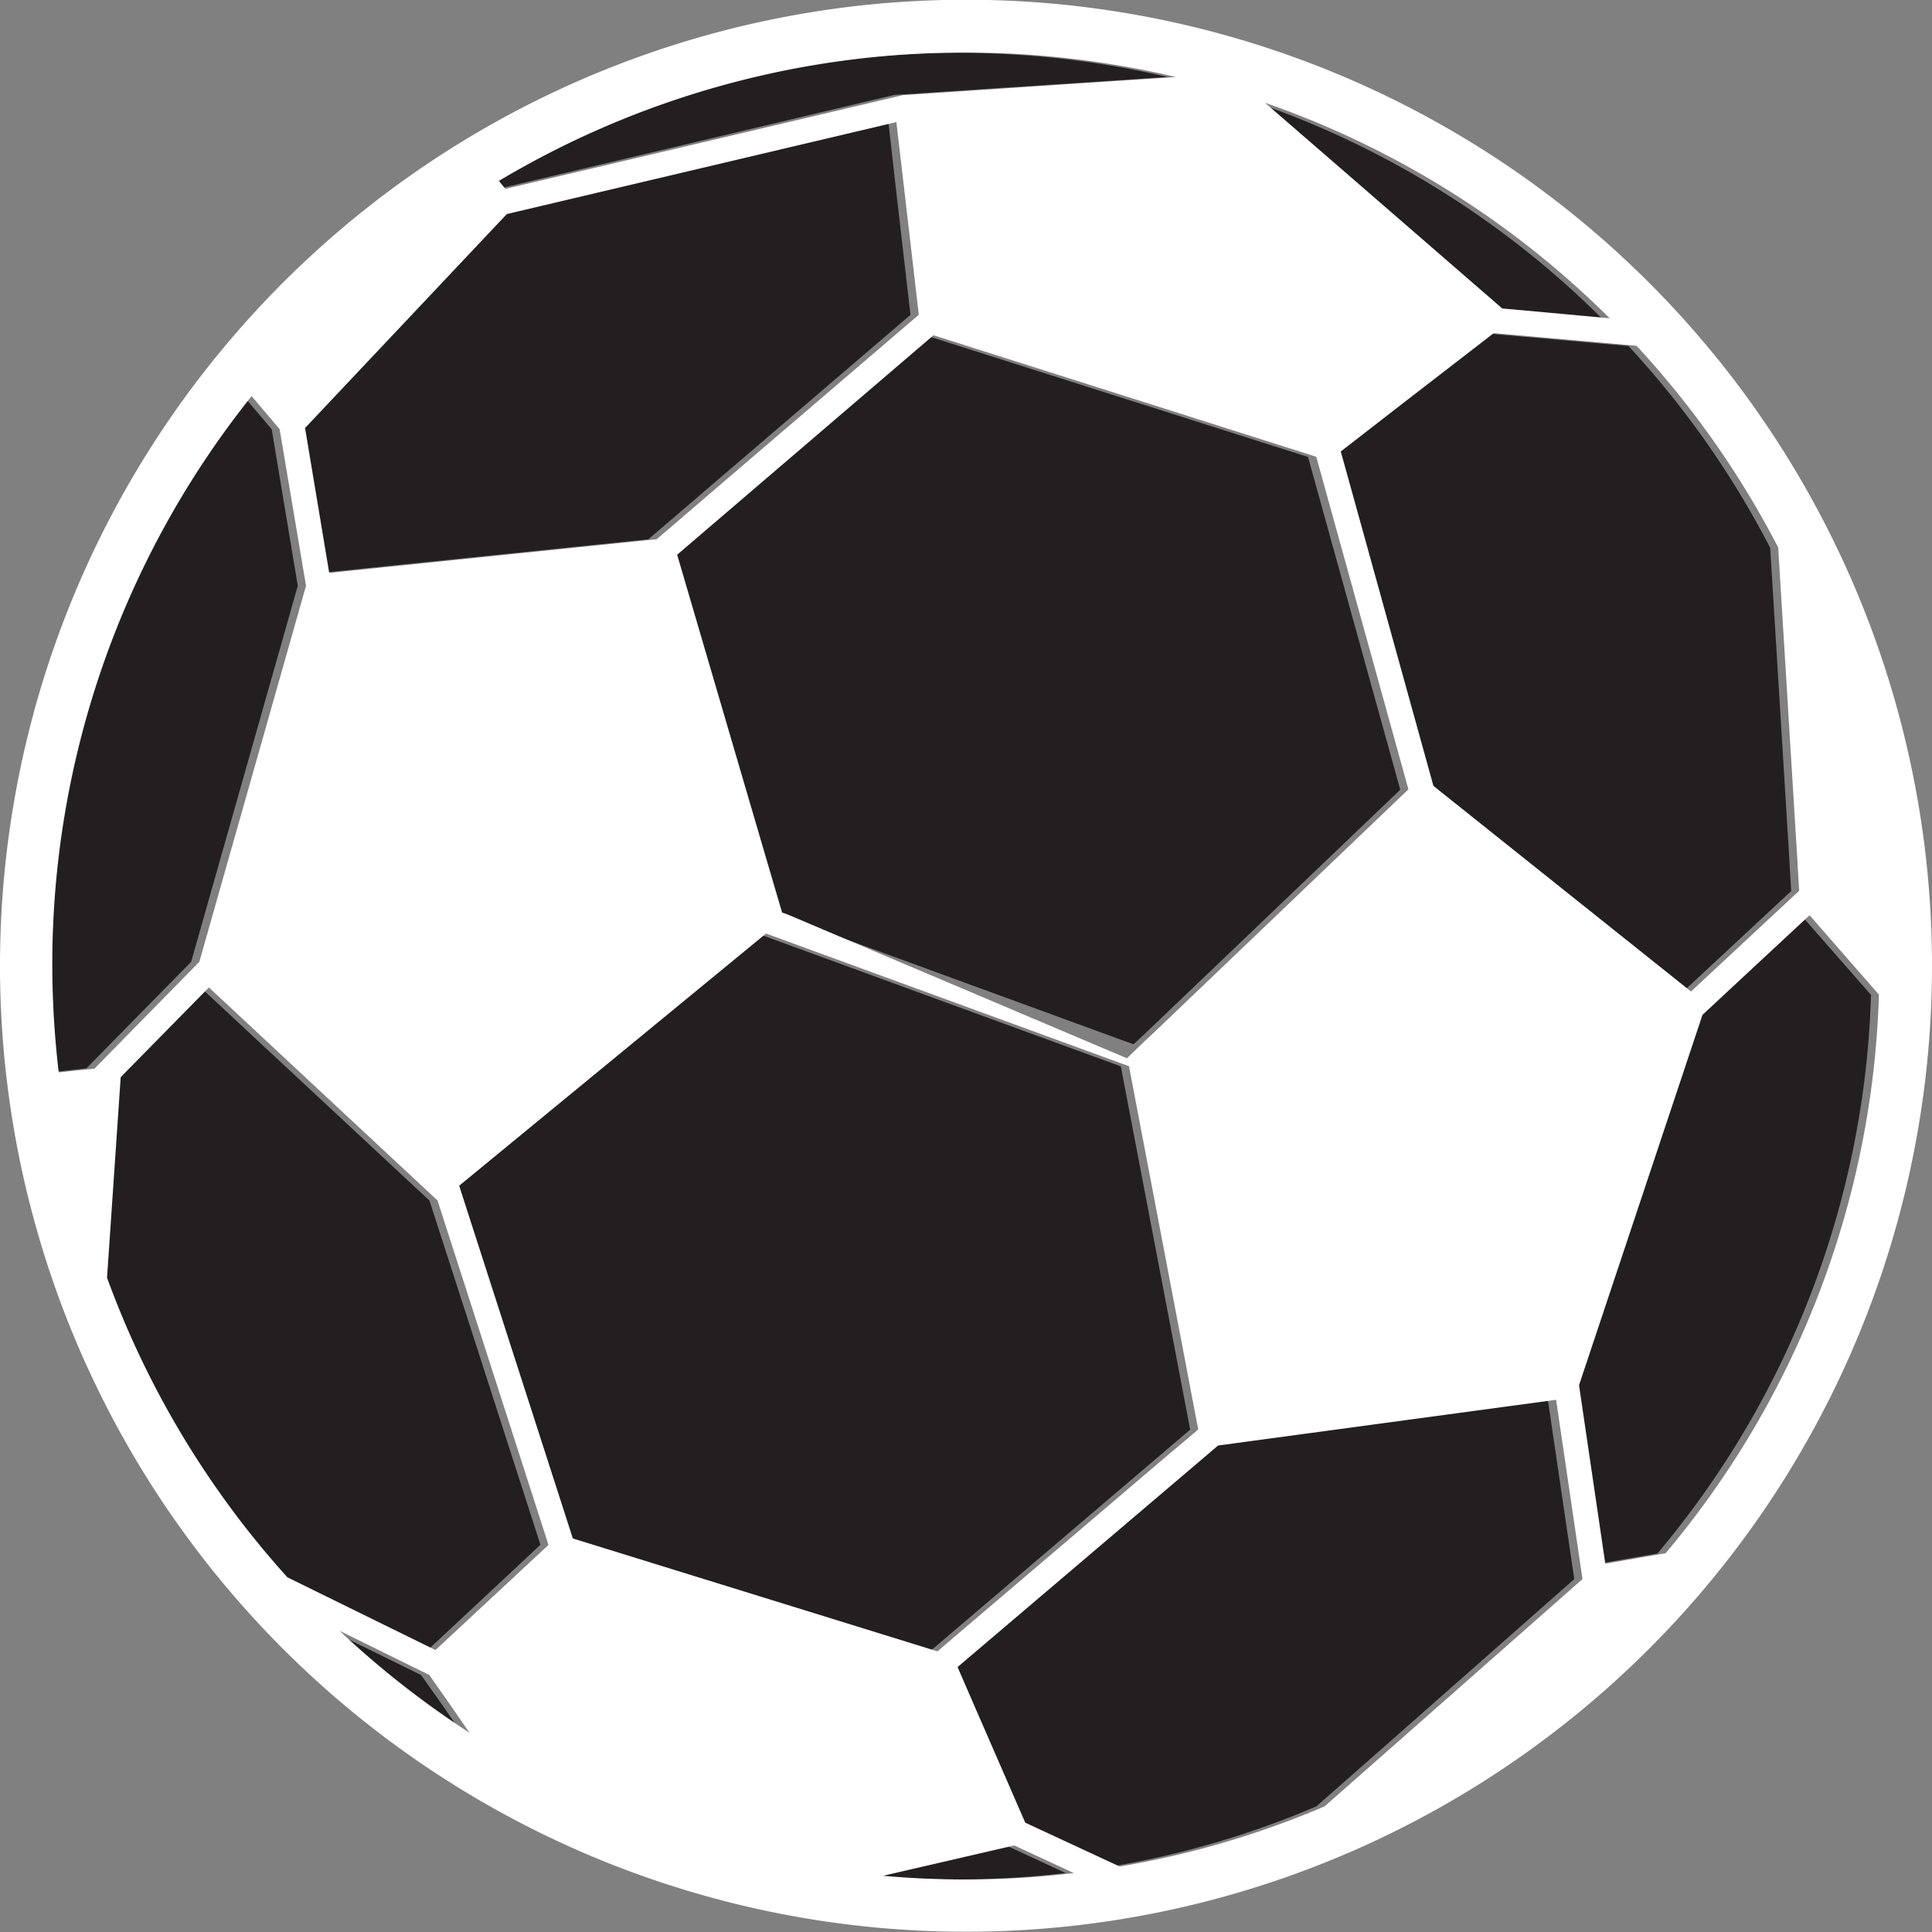<svg id="Layer_2" data-name="Layer 2" xmlns="http://www.w3.org/2000/svg" viewBox="0 0 300 300"><rect x="0" y="0" width="300" height="300" fill="#808080" stroke="none"/><defs><style>.cls-1{fill:#231f20;}.cls-2{fill:#fff;}</style></defs><path class="cls-1" d="M76.73,201.4h0L93.29,143h0l-4.05-24.31h0l-3.85-4.53-.51-.6A141.24,141.24,0,0,0,53.93,202a143.52,143.52,0,0,0,1,16.55l5.54-.62.32-.32.5-.51,3.68-3.75Zm71-65.62,12.84-11,27.86-23.85L186.3,82.52,185,71h0L124.48,85.28h0L93.14,118.5,96.9,141Zm38.2-69L213.17,65l15.18-1a142.24,142.24,0,0,0-105,16.14l1,1.24ZM279.07,100l3.18.28h0l13.53,1.19A141.94,141.94,0,0,0,242.21,68L256,79.92Zm-110.9,94.14,54.89,20.06h0l2.14-2,39.28-37.53h0L250.16,123l-1.84-.59L190.73,104.1l-.22.19-39.59,33.89,13.9,47.42,2.39,8.17,1,.35Zm-55.73,118h0l-13.85-6.81a142.43,142.43,0,0,0,20.12,15.78l-3-4.35ZM277.72,103.77h0l-13.57,10.52L254,122.17l1,3.58,13.4,48.34h0l40,31.93,16.79-15.62h0l-.25-4v-.22l-2.67-43.45-.35-5.63a142,142,0,0,0-22-31.33h0l-20.3-1.8Zm49.44,90.87-.38-.44-11.71,10.88-4.93,4.59-14,42L291,267.17h0l4.09,27.72h0l.32-.06,9-1.56a141.22,141.22,0,0,0,33.17-86.74ZM113.85,238.82h0l-.12-.36L78.24,205.41l-12.5,12.71-1.2,1.23-2.12,31.13a141.89,141.89,0,0,0,28,46.52h0l23,11.3h0l16.91-15.79.64-.6-9.7-30.11ZM287.37,269.4l-1.3.18-51.19,6.92-2.19,1.87-38.23,32.57,2.8,6.45L205,335.1h0l14.6,6.78h0a140.51,140.51,0,0,0,31.86-9.35l11.19-9.85,28.85-25.44h0l-4.1-27.84ZM182.9,343.3q6.36.57,12.87.58a142.55,142.55,0,0,0,16.75-1l-9.25-4.29Zm8.47-34.84L192,308l.88-.76h0l34.91-29.74h0l2.07-1.76,2-1.71-10.77-56.41-26.9-9.83L164.69,197l-47.62,39.17,17.65,54.77,49.77,15.4Z" transform="translate(-47.05 -52.04)"/><path class="cls-2" d="M197.05,52a150,150,0,1,0,150,150A150,150,0,0,0,197.05,52Zm108.6,241.23-9,1.56-.33.06h0l-4.08-27.72h0l5.17-15.5,14-42,4.93-4.59,11.7-10.88.39.44,10.38,11.89A141.28,141.28,0,0,1,305.65,293.27Zm-84.8,48.61h0l-14.6-6.78h0l-7.71-17.71-2.8-6.45L234,278.37l2.19-1.87,51.19-6.92,1.3-.18h0l4.1,27.84h0l-28.86,25.44-11.18,9.85A140.51,140.51,0,0,1,220.85,341.88Zm-121-36.53,13.85,6.81h0l3.24,4.62,3,4.35A143,143,0,0,1,99.86,305.35Zm14.82,2.95h0l-23-11.3h0a141.89,141.89,0,0,1-28-46.52l2.12-31.13,1.2-1.23,12.5-12.71L115,238.46l.11.36h0l7.41,23,9.7,30.11-.64.6Zm-58.5-89.71a143.52,143.52,0,0,1-1-16.55,141.24,141.24,0,0,1,30.95-88.45l.51.6,3.84,4.53h0L94.57,143h0L78,201.4h0l-11.79,12-3.68,3.75-.51.51-.31.32ZM125.75,85.28h0L186.24,71h0l1.34,11.5,2.14,18.42-27.86,23.85-12.83,11L98.17,141,94.42,118.5Zm71.3-25.08A142.18,142.18,0,0,1,229.63,64l-15.18,1-27.23,1.82-61.7,14.55-1-1.24A141.13,141.13,0,0,1,197.05,60.2Zm104.12,45.53a142.37,142.37,0,0,1,22,31.33l.34,5.63,2.67,43.45v.22l.25,4h0L309.63,206l-40-31.93h0l-13.39-48.34-1-3.58,10.16-7.88L279,103.77h0l1.87.16,20.29,1.8Zm-132.68,88-2.4-8.17L152.2,138.18l39.58-33.89.23-.19,57.59,18.28,1.84.59,14.31,51.64h0l-39.27,37.53-2.14,2-2.3,2.23-52.59-22.29h0Zm115-93.51h0l-3.17-.28L257.24,79.92,243.48,68A141.78,141.78,0,0,1,297,101.46ZM118.35,236.16,166,197l29.46,10.77,26.9,9.83L233.11,274l-2,1.71L229,277.47h0l-34.92,29.74h0l-.88.76-.58.49-6.88-2.13L136,290.93Zm86.2,102.44,9.24,4.29a142.38,142.38,0,0,1-16.74,1q-6.51,0-12.87-.58Z" transform="translate(-47.05 -52.04)"/></svg>